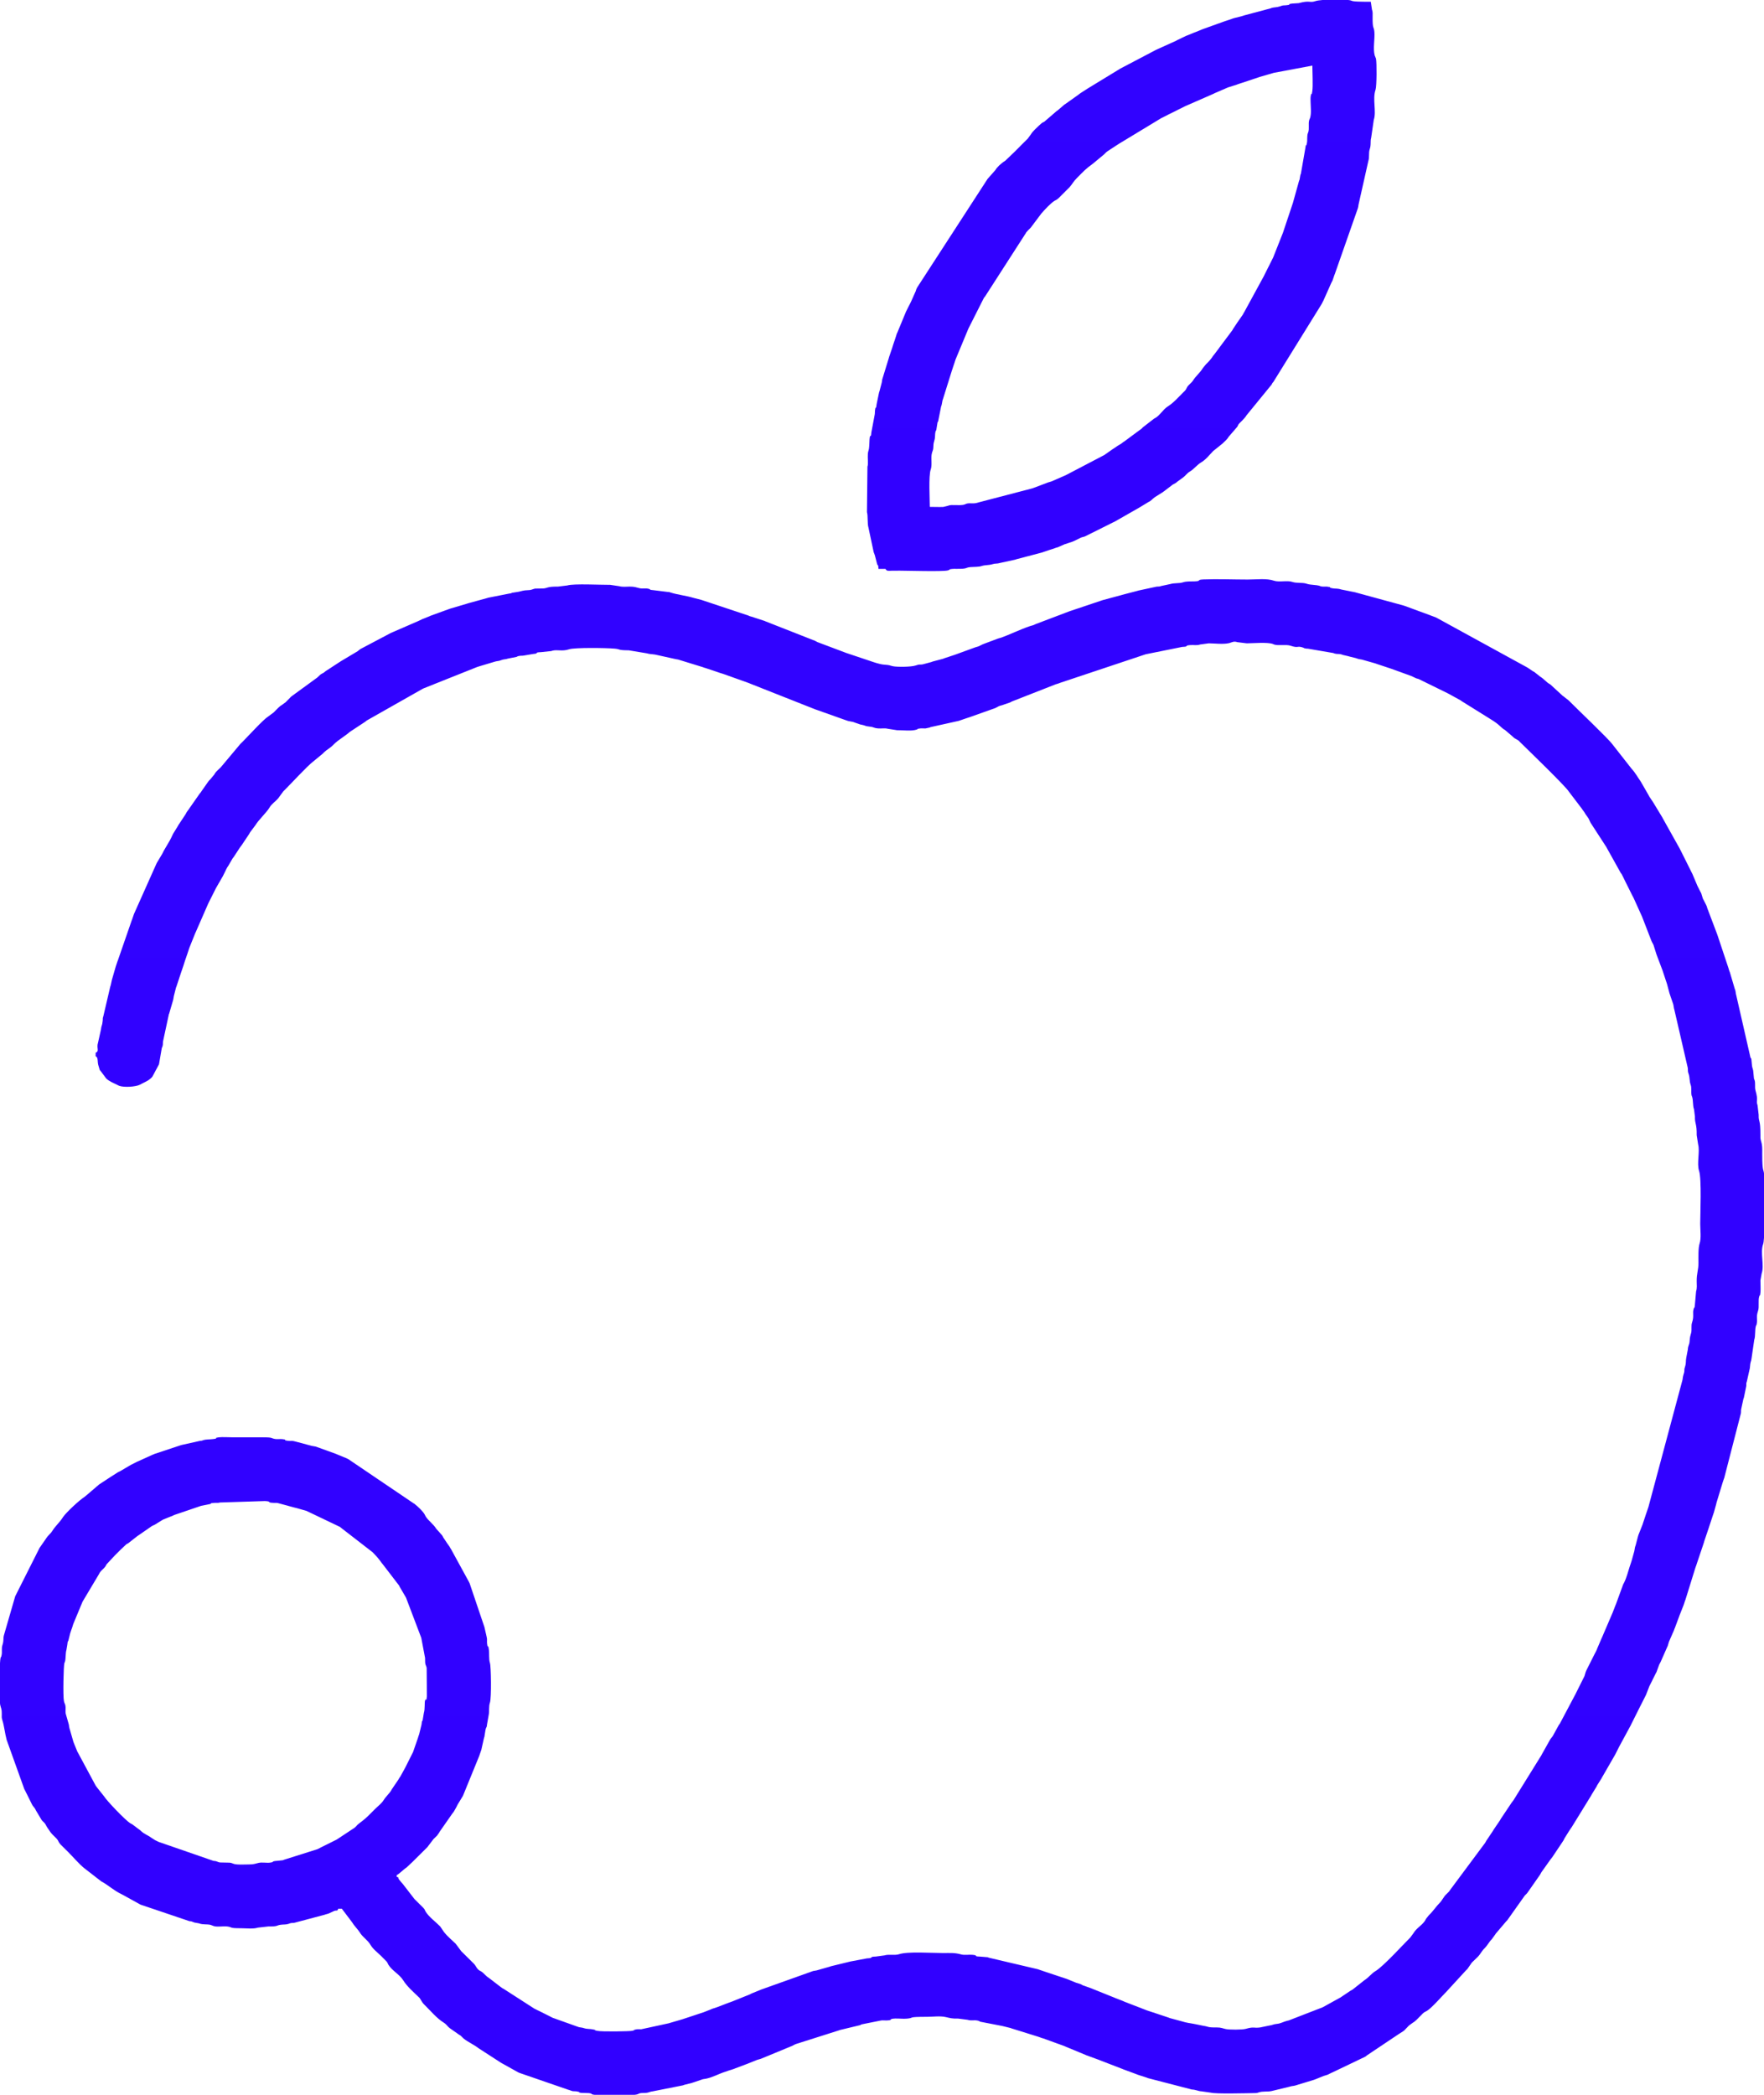 <svg width="32" height="38" viewBox="0 0 32 38" fill="none" xmlns="http://www.w3.org/2000/svg">
<path fill-rule="evenodd" clip-rule="evenodd" d="M7.711 30.847C7.699 30.881 7.711 31.003 7.69 31.067L7.667 31.205C7.657 31.238 7.656 31.192 7.647 31.282L7.603 31.462C7.601 31.465 7.595 31.482 7.594 31.486C7.589 31.502 7.585 31.514 7.579 31.534L7.492 31.785C7.49 31.79 7.483 31.802 7.481 31.806L7.368 32.031C7.364 32.04 7.358 32.051 7.352 32.063L7.261 32.229C7.249 32.245 7.249 32.243 7.241 32.257C7.228 32.277 7.234 32.27 7.223 32.288L7.106 32.46C7.104 32.463 7.102 32.467 7.101 32.471C7.06 32.54 7.003 32.584 6.961 32.652C6.919 32.719 6.86 32.759 6.803 32.816C6.764 32.855 6.734 32.885 6.699 32.92C6.576 33.043 6.519 33.066 6.482 33.105C6.451 33.137 6.465 33.129 6.434 33.154L6.115 33.365C6.114 33.367 6.085 33.381 6.083 33.382C6.08 33.383 6.076 33.385 6.073 33.387L5.815 33.515C5.812 33.517 5.808 33.519 5.805 33.521L5.773 33.537C5.77 33.539 5.766 33.541 5.762 33.543L5.164 33.732C5.16 33.733 5.156 33.735 5.152 33.736C5.147 33.737 5.135 33.744 5.13 33.745L4.983 33.76C4.891 33.779 5.012 33.771 4.899 33.788C4.84 33.796 4.751 33.779 4.694 33.792C4.637 33.804 4.607 33.822 4.514 33.821C4.452 33.82 4.363 33.826 4.305 33.821C4.195 33.812 4.232 33.787 4.129 33.788L3.987 33.785C3.935 33.774 3.937 33.759 3.872 33.756L2.881 33.413C2.878 33.412 2.873 33.41 2.87 33.408L2.827 33.387C2.824 33.385 2.819 33.383 2.816 33.382L2.747 33.338C2.687 33.292 2.618 33.271 2.562 33.218C2.554 33.209 2.541 33.198 2.537 33.195C2.534 33.193 2.53 33.191 2.527 33.189L2.398 33.092C2.395 33.09 2.391 33.089 2.388 33.087L2.367 33.076C2.276 33.023 1.933 32.661 1.89 32.588L1.755 32.418C1.745 32.402 1.749 32.409 1.735 32.39L1.409 31.784C1.407 31.781 1.405 31.777 1.403 31.774L1.338 31.614C1.336 31.61 1.335 31.606 1.333 31.602L1.265 31.366C1.263 31.362 1.262 31.358 1.261 31.354L1.255 31.327C1.252 31.31 1.253 31.304 1.249 31.285L1.192 31.085C1.185 31.049 1.191 31.011 1.19 30.975C1.188 30.91 1.171 30.911 1.16 30.86C1.14 30.767 1.153 30.211 1.168 30.167C1.169 30.163 1.176 30.148 1.178 30.145C1.195 30.093 1.187 29.983 1.205 29.93L1.221 29.835C1.23 29.749 1.231 29.791 1.241 29.758L1.273 29.629C1.276 29.62 1.28 29.609 1.285 29.593C1.29 29.577 1.293 29.568 1.297 29.557C1.298 29.552 1.304 29.537 1.306 29.533L1.314 29.509C1.318 29.494 1.32 29.487 1.325 29.472C1.326 29.468 1.328 29.464 1.329 29.46L1.494 29.063C1.496 29.059 1.498 29.055 1.499 29.052L1.793 28.559C1.804 28.54 1.797 28.548 1.81 28.527C1.816 28.519 1.827 28.504 1.831 28.5C1.844 28.484 1.87 28.464 1.888 28.444C1.896 28.436 1.908 28.422 1.91 28.418L1.922 28.398C1.924 28.395 1.926 28.391 1.928 28.387C1.929 28.384 1.931 28.38 1.933 28.377L2.08 28.219C2.12 28.179 2.149 28.15 2.185 28.114L2.292 28.013C2.313 28 2.305 28.007 2.324 27.996L2.495 27.862C2.498 27.86 2.502 27.858 2.505 27.856L2.752 27.685C2.756 27.683 2.769 27.677 2.773 27.674C2.777 27.673 2.781 27.671 2.784 27.669C2.797 27.663 2.793 27.666 2.806 27.659L2.945 27.573C2.948 27.571 2.952 27.569 2.956 27.567C2.959 27.566 2.963 27.564 2.966 27.562L3.138 27.493C3.143 27.491 3.155 27.484 3.16 27.482L3.639 27.319C3.643 27.318 3.647 27.316 3.651 27.315L3.812 27.283C3.846 27.272 3.793 27.269 3.888 27.262C3.931 27.259 3.949 27.267 3.993 27.255L4.804 27.229C4.942 27.235 4.824 27.257 4.964 27.262C5.004 27.264 5.014 27.258 5.053 27.269L5.345 27.348C5.37 27.355 5.353 27.351 5.383 27.357L5.558 27.407C5.562 27.408 5.566 27.41 5.569 27.412L6.167 27.698C6.168 27.699 6.185 27.713 6.194 27.72L6.755 28.154C6.909 28.309 6.898 28.327 6.947 28.38L7.24 28.762C7.24 28.762 7.25 28.784 7.25 28.784L7.363 28.977C7.364 28.98 7.367 28.984 7.368 28.988L7.642 29.71L7.711 30.075C7.709 30.221 7.725 30.188 7.74 30.255L7.744 30.768C7.735 30.895 7.731 30.788 7.711 30.847H7.711ZM32 21.287V22.453C31.996 22.508 31.991 22.549 31.984 22.569C31.927 22.728 32.01 22.947 31.957 23.104L31.935 23.227C31.935 23.289 31.941 23.378 31.936 23.437C31.928 23.53 31.926 23.478 31.915 23.512C31.888 23.59 31.918 23.702 31.892 23.779C31.852 23.899 31.887 23.923 31.868 24.012C31.858 24.061 31.861 24.032 31.855 24.047C31.831 24.117 31.848 24.235 31.823 24.305L31.774 24.641C31.764 24.72 31.754 24.678 31.743 24.819L31.69 25.055C31.675 25.101 31.68 25.086 31.679 25.14L31.635 25.354C31.633 25.359 31.627 25.372 31.626 25.377L31.589 25.549C31.579 25.589 31.586 25.599 31.581 25.637L31.278 26.813C31.276 26.817 31.274 26.821 31.273 26.824C31.268 26.84 31.254 26.88 31.249 26.896L31.144 27.241C31.136 27.267 31.14 27.25 31.134 27.28L31.089 27.443C31.087 27.447 31.086 27.451 31.084 27.455C31.083 27.459 31.081 27.463 31.08 27.467L31.044 27.575C31.039 27.59 31.037 27.597 31.032 27.612L31.008 27.684C31.003 27.699 31.001 27.706 30.996 27.721L30.919 27.949C30.911 27.974 30.906 27.998 30.896 28.023L30.783 28.359C30.778 28.374 30.776 28.381 30.771 28.396L30.758 28.431C30.757 28.435 30.755 28.439 30.754 28.443L30.575 29.019C30.57 29.032 30.571 29.029 30.566 29.042C30.562 29.054 30.56 29.062 30.554 29.079C30.549 29.096 30.547 29.103 30.542 29.115L30.474 29.287C30.472 29.291 30.47 29.295 30.469 29.299C30.468 29.303 30.466 29.307 30.465 29.311L30.382 29.534C30.369 29.563 30.38 29.533 30.369 29.568L30.276 29.781C30.265 29.811 30.265 29.825 30.254 29.855C30.252 29.86 30.246 29.873 30.244 29.878C30.243 29.881 30.241 29.885 30.239 29.888L30.126 30.145C30.119 30.158 30.122 30.153 30.115 30.166C30.111 30.174 30.105 30.184 30.098 30.198L30.051 30.328C30.05 30.331 30.048 30.335 30.046 30.338C30.04 30.352 30.033 30.363 30.029 30.37C30.005 30.417 30.043 30.344 30.019 30.391L29.981 30.466C29.98 30.47 29.977 30.474 29.976 30.477C29.974 30.48 29.972 30.485 29.971 30.488L29.928 30.573C29.926 30.577 29.924 30.581 29.922 30.584L29.868 30.723C29.866 30.728 29.861 30.741 29.859 30.746L29.762 30.938C29.76 30.941 29.758 30.945 29.756 30.949L29.59 31.281C29.588 31.285 29.582 31.298 29.58 31.302L29.371 31.688C29.364 31.701 29.359 31.711 29.355 31.72C29.353 31.724 29.346 31.738 29.344 31.742L29.306 31.817C29.305 31.82 29.303 31.824 29.301 31.827L29.06 32.245C29.059 32.249 29.057 32.253 29.055 32.256L28.974 32.384C28.972 32.387 28.971 32.392 28.969 32.395C28.967 32.398 28.965 32.403 28.964 32.406L28.872 32.556C28.871 32.559 28.869 32.563 28.867 32.567L28.512 33.144C28.51 33.146 28.507 33.15 28.505 33.153L28.454 33.23C28.452 33.233 28.45 33.237 28.448 33.24L28.38 33.349C28.379 33.353 28.377 33.357 28.375 33.36L28.364 33.382C28.363 33.385 28.36 33.389 28.358 33.392C28.356 33.394 28.354 33.398 28.352 33.401L28.159 33.69C28.158 33.691 28.131 33.725 28.13 33.726L27.963 33.961C27.962 33.964 27.959 33.968 27.957 33.971L27.94 34.002C27.938 34.005 27.936 34.009 27.934 34.012L27.709 34.334C27.691 34.359 27.68 34.363 27.662 34.383L27.349 34.825C27.33 34.85 27.339 34.837 27.326 34.85L27.134 35.076C27.132 35.078 27.129 35.083 27.128 35.086L27.061 35.179C27.008 35.23 26.985 35.289 26.932 35.34C26.879 35.391 26.856 35.449 26.804 35.501L26.722 35.58C26.699 35.603 26.717 35.583 26.698 35.604L26.619 35.718C26.619 35.719 26.602 35.734 26.594 35.742L26.241 36.127C26.16 36.208 25.976 36.421 25.884 36.478C25.881 36.48 25.877 36.482 25.874 36.483C25.871 36.485 25.866 36.487 25.863 36.489L25.832 36.506C25.813 36.52 25.798 36.537 25.783 36.553C25.62 36.72 25.689 36.643 25.566 36.738C25.542 36.757 25.554 36.749 25.541 36.762L25.494 36.811C25.492 36.813 25.472 36.834 25.471 36.835L25.403 36.88C25.4 36.882 25.396 36.884 25.393 36.886C25.39 36.888 25.386 36.89 25.383 36.892L24.796 37.285C24.787 37.292 24.77 37.307 24.769 37.307L24.172 37.593C24.168 37.595 24.164 37.596 24.16 37.598C24.157 37.599 24.153 37.601 24.149 37.603L24.085 37.635C24.055 37.647 24.042 37.646 24.011 37.658L23.863 37.718C23.859 37.72 23.855 37.721 23.851 37.722C23.847 37.724 23.843 37.725 23.839 37.727L23.494 37.832C23.461 37.841 23.447 37.838 23.413 37.847C23.409 37.848 23.405 37.85 23.401 37.851L23.065 37.932C22.986 37.949 22.91 37.93 22.832 37.957C22.793 37.97 22.798 37.968 22.748 37.969C22.607 37.971 22.053 37.986 21.966 37.961L21.798 37.937C21.733 37.934 21.69 37.905 21.622 37.904L20.831 37.699C20.827 37.697 20.823 37.696 20.819 37.695C20.815 37.693 20.811 37.692 20.808 37.69L20.638 37.635C20.634 37.633 20.63 37.632 20.627 37.63L20.381 37.539C20.377 37.537 20.373 37.535 20.37 37.534L19.952 37.373C19.948 37.371 19.944 37.37 19.941 37.368L19.706 37.282C19.702 37.28 19.698 37.278 19.695 37.277L19.331 37.126C19.328 37.125 19.324 37.122 19.32 37.121C19.317 37.119 19.313 37.117 19.309 37.116L18.932 36.979C18.917 36.974 18.91 36.972 18.895 36.968C18.891 36.966 18.887 36.965 18.883 36.964C18.879 36.962 18.875 36.961 18.871 36.959L18.848 36.951C18.844 36.95 18.84 36.948 18.836 36.947C18.832 36.945 18.828 36.944 18.824 36.943L18.346 36.794C18.342 36.792 18.338 36.791 18.334 36.789L18.193 36.754C18.189 36.753 18.185 36.752 18.18 36.751L17.803 36.678C17.708 36.659 17.826 36.673 17.732 36.653C17.666 36.639 17.621 36.661 17.553 36.639L17.382 36.617C17.262 36.619 17.242 36.608 17.153 36.589C17.05 36.566 16.924 36.585 16.819 36.585C16.436 36.585 16.601 36.605 16.45 36.618C16.387 36.624 16.305 36.614 16.24 36.616C16.1 36.622 16.221 36.646 16.081 36.651C16.052 36.651 16.013 36.647 15.985 36.651L15.65 36.718C15.555 36.737 15.673 36.723 15.579 36.742L15.241 36.823C15.237 36.824 15.233 36.826 15.229 36.827C15.226 36.828 15.222 36.83 15.218 36.831C15.214 36.833 15.21 36.834 15.206 36.835L14.522 37.052C14.518 37.053 14.514 37.054 14.51 37.056C14.506 37.057 14.502 37.059 14.498 37.06L14.437 37.079C14.432 37.081 14.419 37.087 14.415 37.089C14.411 37.09 14.407 37.093 14.404 37.094C14.396 37.098 14.373 37.111 14.373 37.111L13.804 37.346C13.773 37.357 13.761 37.357 13.73 37.368L13.546 37.442C13.543 37.443 13.538 37.444 13.534 37.446L13.325 37.525C13.321 37.527 13.317 37.528 13.313 37.53C13.309 37.531 13.305 37.532 13.301 37.534L13.265 37.546C13.25 37.551 13.243 37.553 13.228 37.557L13.156 37.582C13.037 37.619 12.926 37.685 12.801 37.709C12.775 37.714 12.774 37.711 12.746 37.718L12.615 37.763C12.611 37.764 12.607 37.766 12.603 37.767L12.554 37.783C12.55 37.784 12.546 37.786 12.542 37.787L12.413 37.819C12.413 37.819 12.39 37.828 12.39 37.828L11.84 37.937C11.757 37.948 11.78 37.967 11.662 37.967C11.567 37.968 11.61 37.99 11.509 38H10.788C10.779 37.999 10.772 37.998 10.766 37.997C10.683 37.979 10.779 37.982 10.682 37.969L10.541 37.965C10.447 37.945 10.565 37.959 10.47 37.94C10.437 37.933 10.415 37.938 10.381 37.932L10.322 37.911C10.317 37.91 10.313 37.909 10.309 37.908L9.425 37.603C9.42 37.601 9.407 37.595 9.402 37.593L9.113 37.432C9.11 37.431 9.106 37.429 9.102 37.427L8.683 37.156C8.601 37.091 8.491 37.044 8.41 36.979L8.361 36.931C8.338 36.912 8.357 36.927 8.332 36.912L8.162 36.793C8.123 36.766 8.102 36.726 8.063 36.699C8.06 36.697 8.056 36.695 8.053 36.693C7.919 36.609 7.816 36.481 7.702 36.369C7.685 36.352 7.67 36.337 7.658 36.317L7.615 36.247C7.596 36.226 7.614 36.246 7.591 36.223C7.492 36.126 7.387 36.038 7.314 35.922C7.247 35.814 7.115 35.751 7.047 35.642C7.034 35.621 7.041 35.629 7.031 35.61C7.016 35.586 7.03 35.604 7.012 35.581L6.916 35.484C6.85 35.418 6.767 35.359 6.72 35.278C6.672 35.196 6.593 35.15 6.539 35.073C6.537 35.07 6.535 35.066 6.533 35.063C6.49 34.994 6.43 34.942 6.388 34.871L6.201 34.624H6.137C6.115 34.677 6.12 34.645 6.064 34.664L5.965 34.71C5.961 34.711 5.957 34.712 5.953 34.714C5.933 34.721 5.923 34.722 5.903 34.728C5.899 34.73 5.895 34.731 5.891 34.733L5.333 34.881C5.297 34.885 5.298 34.879 5.26 34.889L5.237 34.898C5.185 34.915 5.145 34.908 5.093 34.915C5.008 34.926 5.053 34.948 4.867 34.946L4.68 34.967C4.596 34.995 4.463 34.978 4.369 34.978C4.154 34.979 4.222 34.96 4.128 34.947C4.047 34.935 3.956 34.961 3.878 34.939C3.874 34.938 3.87 34.936 3.867 34.935L3.82 34.917C3.747 34.901 3.688 34.916 3.619 34.893C3.615 34.892 3.611 34.89 3.607 34.889L3.539 34.877C3.534 34.876 3.53 34.875 3.526 34.874C3.522 34.873 3.518 34.871 3.514 34.87C3.509 34.868 3.496 34.862 3.491 34.861C3.452 34.849 3.487 34.855 3.437 34.85L2.549 34.55C2.545 34.548 2.541 34.546 2.538 34.544L2.238 34.378C2.226 34.371 2.208 34.362 2.196 34.356C2.075 34.298 1.978 34.21 1.863 34.142C1.86 34.14 1.856 34.139 1.853 34.137C1.85 34.135 1.845 34.133 1.842 34.131C1.84 34.129 1.835 34.127 1.833 34.125L1.534 33.893C1.434 33.815 1.33 33.688 1.237 33.596L1.108 33.468C1.095 33.455 1.083 33.442 1.071 33.424C1.056 33.4 1.064 33.406 1.049 33.382C1.031 33.353 1.013 33.339 0.988 33.314C0.912 33.241 0.917 33.237 0.853 33.144L0.83 33.103C0.828 33.1 0.826 33.095 0.824 33.092C0.822 33.089 0.82 33.085 0.818 33.083C0.797 33.053 0.778 33.045 0.756 33.016L0.654 32.845C0.652 32.842 0.65 32.837 0.648 32.834C0.647 32.831 0.645 32.827 0.643 32.823L0.631 32.803C0.627 32.796 0.615 32.783 0.603 32.767C0.587 32.746 0.592 32.754 0.578 32.728L0.493 32.556C0.487 32.544 0.477 32.526 0.471 32.513C0.469 32.509 0.463 32.496 0.461 32.492L0.444 32.46C0.443 32.456 0.441 32.452 0.439 32.449L0.121 31.562C0.09 31.45 0.075 31.302 0.043 31.205C0.028 31.159 0.031 31.144 0.032 31.088C0.034 31.002 0.018 30.992 0.003 30.924C0.002 30.919 0.001 30.91 0 30.898V30.17C0.003 30.12 0.007 30.084 0.011 30.07C0.026 30.026 0.013 30.1 0.029 30.024C0.042 29.961 0.024 29.903 0.043 29.845C0.074 29.752 0.053 29.732 0.071 29.664L0.273 28.966C0.274 28.962 0.276 28.958 0.277 28.954L0.718 28.078C0.72 28.075 0.723 28.071 0.725 28.068L0.824 27.926C0.882 27.834 0.908 27.836 0.953 27.765C1.006 27.68 1.082 27.616 1.136 27.531C1.137 27.528 1.14 27.523 1.142 27.521C1.205 27.43 1.443 27.21 1.531 27.155C1.532 27.154 1.566 27.127 1.567 27.126L1.783 26.941C1.786 26.937 1.797 26.929 1.801 26.926L2.024 26.78C2.027 26.778 2.031 26.776 2.034 26.774L2.142 26.705C2.142 26.705 2.164 26.695 2.164 26.695C2.168 26.692 2.181 26.686 2.185 26.684L2.377 26.571C2.381 26.569 2.385 26.567 2.388 26.566L2.463 26.528C2.468 26.526 2.48 26.52 2.485 26.517L2.772 26.387C2.776 26.386 2.78 26.384 2.784 26.383C2.789 26.381 2.802 26.375 2.806 26.373L3.277 26.217C3.281 26.216 3.285 26.214 3.289 26.213L3.63 26.137C3.681 26.131 3.644 26.139 3.683 26.126C3.744 26.106 3.798 26.114 3.871 26.104C3.988 26.088 3.851 26.091 3.969 26.073C4.026 26.065 4.159 26.073 4.225 26.073C4.402 26.073 4.578 26.073 4.755 26.073C4.97 26.072 4.905 26.091 4.997 26.104C5.035 26.109 5.086 26.101 5.124 26.106C5.242 26.122 5.103 26.12 5.222 26.136C5.282 26.144 5.294 26.129 5.354 26.148L5.659 26.229C5.688 26.236 5.697 26.233 5.728 26.241L6.093 26.373C6.098 26.375 6.111 26.381 6.116 26.383L6.298 26.458C6.301 26.46 6.305 26.462 6.308 26.464C6.311 26.465 6.315 26.467 6.319 26.469L7.507 27.273C7.559 27.306 7.481 27.251 7.526 27.286C7.58 27.328 7.661 27.404 7.7 27.466L7.722 27.508C7.772 27.589 7.856 27.639 7.915 27.733L8.021 27.852C8.036 27.875 8.029 27.87 8.044 27.894L8.102 27.98C8.104 27.983 8.106 27.987 8.108 27.99L8.155 28.056C8.157 28.06 8.164 28.072 8.166 28.076C8.168 28.079 8.17 28.084 8.172 28.087C8.174 28.089 8.177 28.093 8.179 28.096L8.503 28.688C8.508 28.697 8.513 28.707 8.519 28.72L8.783 29.501C8.784 29.505 8.786 29.509 8.787 29.512L8.829 29.696C8.841 29.744 8.83 29.771 8.836 29.817C8.852 29.935 8.85 29.797 8.867 29.915C8.88 30.004 8.864 30.093 8.888 30.167C8.908 30.226 8.917 30.799 8.888 30.884C8.862 30.961 8.881 31.038 8.864 31.117L8.835 31.281C8.83 31.352 8.82 31.315 8.807 31.381L8.787 31.506C8.786 31.51 8.784 31.514 8.783 31.518C8.782 31.522 8.78 31.526 8.779 31.53L8.732 31.74C8.73 31.744 8.729 31.748 8.728 31.752L8.695 31.848C8.694 31.852 8.688 31.867 8.686 31.871L8.402 32.567C8.4 32.57 8.398 32.575 8.397 32.578L8.3 32.738C8.294 32.75 8.284 32.77 8.279 32.781L8.232 32.864C8.22 32.88 8.21 32.891 8.204 32.9L7.973 33.231C7.972 33.234 7.97 33.239 7.968 33.242L7.928 33.299C7.927 33.301 7.902 33.324 7.896 33.33C7.879 33.347 7.88 33.345 7.863 33.362L7.752 33.508C7.658 33.6 7.575 33.683 7.486 33.772L7.378 33.874C7.317 33.913 7.235 34 7.197 34.014V34.046C7.271 34.075 7.196 34.035 7.241 34.098L7.285 34.15C7.294 34.159 7.305 34.171 7.308 34.176L7.518 34.448C7.521 34.451 7.531 34.46 7.534 34.464L7.679 34.608C7.71 34.644 7.689 34.617 7.711 34.657L7.722 34.678C7.783 34.775 7.903 34.862 7.985 34.945L8.056 35.05C8.115 35.125 8.199 35.193 8.266 35.259L8.369 35.397C8.369 35.397 8.386 35.412 8.393 35.42L8.595 35.62C8.64 35.666 8.646 35.716 8.706 35.75L8.728 35.761C8.781 35.794 8.812 35.846 8.867 35.878L9.104 36.06C9.124 36.073 9.116 36.066 9.135 36.077L9.692 36.436C9.696 36.438 9.709 36.444 9.713 36.446C9.717 36.448 9.721 36.45 9.724 36.452C9.737 36.458 9.747 36.463 9.756 36.468C9.76 36.469 9.774 36.476 9.778 36.478L9.96 36.569C9.963 36.571 9.967 36.573 9.971 36.575C9.98 36.579 9.99 36.585 10.003 36.591C10.006 36.592 10.01 36.594 10.013 36.596C10.017 36.598 10.021 36.6 10.024 36.602L10.497 36.771C10.502 36.772 10.506 36.773 10.51 36.774C10.552 36.783 10.55 36.777 10.591 36.79C10.652 36.81 10.698 36.801 10.76 36.814C10.854 36.833 10.736 36.819 10.831 36.839C10.915 36.858 11.423 36.849 11.467 36.839C11.56 36.819 11.443 36.834 11.537 36.814C11.568 36.807 11.6 36.811 11.631 36.811L12.133 36.702C12.137 36.701 12.141 36.699 12.145 36.698L12.381 36.629C12.385 36.628 12.389 36.627 12.393 36.625C12.397 36.624 12.401 36.623 12.405 36.621L12.755 36.505C12.759 36.504 12.763 36.502 12.767 36.501L12.894 36.451C12.897 36.45 12.901 36.447 12.904 36.446C12.908 36.444 12.912 36.442 12.915 36.441L13 36.413C13.004 36.412 13.008 36.41 13.012 36.409L13.233 36.324C13.237 36.323 13.241 36.322 13.245 36.321C13.249 36.319 13.253 36.318 13.257 36.316C13.261 36.315 13.265 36.313 13.269 36.312L13.601 36.179C13.602 36.178 13.625 36.166 13.633 36.162L13.793 36.097C13.797 36.096 13.801 36.093 13.804 36.092L14.751 35.754C14.78 35.747 14.79 35.75 14.82 35.742C14.824 35.741 14.828 35.74 14.832 35.738L15.057 35.674C15.061 35.672 15.064 35.67 15.068 35.669L15.417 35.584C15.422 35.583 15.426 35.582 15.43 35.581L15.727 35.525C15.868 35.519 15.748 35.496 15.887 35.492L16.043 35.471C16.12 35.446 16.232 35.475 16.31 35.449C16.466 35.397 16.902 35.428 17.108 35.428C17.234 35.428 17.319 35.42 17.436 35.453C17.494 35.47 17.578 35.454 17.639 35.46C17.766 35.471 17.639 35.489 17.782 35.493L17.916 35.504C17.956 35.517 17.899 35.5 17.939 35.513L18.824 35.721C18.828 35.722 18.832 35.724 18.836 35.725L18.968 35.77C18.971 35.771 18.976 35.773 18.98 35.774C18.983 35.775 18.988 35.777 18.992 35.778L19.341 35.894C19.345 35.896 19.349 35.897 19.353 35.898C19.357 35.9 19.361 35.901 19.365 35.903L19.525 35.968C19.529 35.969 19.533 35.97 19.538 35.971L19.61 35.995C19.61 35.996 19.633 36.009 19.641 36.013L19.771 36.059C19.775 36.06 19.779 36.062 19.783 36.063L20.23 36.243C20.233 36.245 20.237 36.247 20.241 36.248L20.38 36.302C20.383 36.303 20.387 36.306 20.39 36.307C20.394 36.309 20.398 36.311 20.401 36.312L20.807 36.469C20.811 36.47 20.815 36.472 20.819 36.473L20.855 36.485C20.856 36.486 20.879 36.492 20.88 36.493C20.884 36.494 20.888 36.495 20.892 36.497L21.193 36.597C21.197 36.599 21.212 36.604 21.216 36.606C21.22 36.607 21.224 36.609 21.228 36.61L21.418 36.661C21.552 36.702 21.566 36.694 21.683 36.718L21.83 36.748C21.933 36.763 21.897 36.78 22.073 36.778C22.151 36.777 22.186 36.797 22.236 36.807C22.301 36.821 22.534 36.821 22.596 36.804C22.758 36.758 22.736 36.795 22.859 36.778L23.018 36.745C23.105 36.732 23.082 36.722 23.164 36.713C23.229 36.707 23.265 36.682 23.336 36.661L23.362 36.654C23.366 36.653 23.37 36.653 23.375 36.652L23.989 36.414C23.992 36.412 23.997 36.41 24 36.409L24.3 36.243C24.303 36.241 24.308 36.239 24.311 36.238L24.494 36.115C24.497 36.113 24.501 36.111 24.504 36.109C24.522 36.098 24.514 36.105 24.535 36.092L24.75 35.922C24.831 35.87 24.881 35.797 24.953 35.755C25.089 35.676 25.47 35.258 25.583 35.147L25.644 35.064C25.695 34.977 25.789 34.93 25.846 34.848L25.858 34.828C25.86 34.825 25.862 34.82 25.863 34.817C25.865 34.814 25.867 34.81 25.869 34.807L25.919 34.744C26.014 34.651 26.037 34.598 26.137 34.496L26.196 34.41C26.229 34.358 26.276 34.336 26.308 34.281L26.945 33.424C26.947 33.421 26.948 33.416 26.95 33.413C26.952 33.41 26.954 33.406 26.956 33.403C26.958 33.4 26.96 33.395 26.962 33.392L27.084 33.21C27.086 33.207 27.088 33.202 27.09 33.199C27.092 33.196 27.094 33.192 27.096 33.189L27.213 33.017C27.215 33.014 27.217 33.01 27.218 33.007C27.22 33.004 27.223 32.999 27.224 32.996L27.417 32.707C27.426 32.693 27.449 32.666 27.458 32.652L27.963 31.838C27.964 31.835 27.966 31.831 27.968 31.827L28.124 31.549C28.131 31.538 28.158 31.506 28.166 31.495L28.28 31.288C28.297 31.266 28.287 31.282 28.3 31.26L28.584 30.724C28.585 30.72 28.587 30.716 28.589 30.713L28.739 30.413C28.741 30.41 28.742 30.405 28.744 30.402C28.755 30.372 28.755 30.358 28.766 30.328C28.768 30.323 28.774 30.31 28.776 30.305C28.777 30.302 28.779 30.298 28.781 30.294L28.937 29.984C28.939 29.981 28.941 29.977 28.943 29.974L28.964 29.931C28.966 29.927 28.967 29.923 28.969 29.919C28.97 29.916 28.971 29.911 28.973 29.907L29.055 29.716C29.056 29.713 29.059 29.709 29.06 29.706L29.248 29.267C29.25 29.263 29.252 29.259 29.253 29.256L29.307 29.116C29.308 29.113 29.311 29.109 29.312 29.106L29.441 28.752C29.442 28.749 29.444 28.744 29.445 28.741L29.462 28.709C29.507 28.621 29.531 28.518 29.562 28.423L29.574 28.387C29.576 28.384 29.577 28.38 29.578 28.376L29.594 28.327C29.595 28.323 29.597 28.319 29.598 28.315L29.647 28.139C29.655 28.108 29.652 28.1 29.659 28.07L29.666 28.046C29.667 28.041 29.669 28.038 29.671 28.034L29.711 27.881C29.716 27.865 29.717 27.859 29.722 27.844L29.795 27.66C29.796 27.656 29.798 27.652 29.799 27.648L29.855 27.479C29.856 27.475 29.858 27.471 29.859 27.467L29.9 27.347C29.901 27.343 29.903 27.339 29.904 27.335L30.522 25.028C30.529 24.95 30.55 24.913 30.554 24.883C30.559 24.83 30.55 24.848 30.566 24.798C30.592 24.715 30.576 24.699 30.59 24.629L30.618 24.481C30.621 24.404 30.648 24.398 30.651 24.321C30.654 24.246 30.669 24.222 30.68 24.173C30.692 24.115 30.676 24.047 30.694 23.994C30.738 23.861 30.696 23.825 30.726 23.737C30.737 23.703 30.739 23.756 30.747 23.662L30.768 23.425C30.787 23.37 30.78 23.304 30.779 23.244C30.777 23.097 30.812 23.039 30.811 22.906C30.811 22.804 30.805 22.637 30.832 22.557C30.864 22.462 30.843 22.309 30.843 22.199C30.843 22.023 30.871 21.383 30.822 21.239C30.778 21.107 30.84 20.886 30.805 20.759L30.779 20.592C30.782 20.372 30.744 20.396 30.747 20.254L30.731 20.125C30.703 20.048 30.72 19.967 30.694 19.889C30.688 19.871 30.69 19.899 30.683 19.851C30.676 19.796 30.688 19.735 30.672 19.686C30.64 19.593 30.661 19.569 30.63 19.471C30.628 19.467 30.627 19.463 30.625 19.459C30.615 19.419 30.622 19.409 30.617 19.371L30.373 18.313C30.372 18.309 30.37 18.305 30.369 18.301C30.361 18.27 30.364 18.262 30.357 18.233C30.356 18.228 30.355 18.224 30.354 18.22C30.353 18.215 30.351 18.212 30.35 18.207L30.309 18.088C30.303 18.07 30.291 18.033 30.285 18.016L30.241 17.851C30.239 17.847 30.238 17.843 30.237 17.839L30.157 17.597C30.155 17.592 30.15 17.579 30.148 17.574L30.051 17.317C30.05 17.313 30.048 17.309 30.047 17.305L29.997 17.146C29.995 17.142 29.989 17.129 29.987 17.124C29.987 17.123 29.974 17.101 29.97 17.093L29.959 17.071C29.958 17.068 29.956 17.064 29.955 17.06L29.789 16.631C29.787 16.628 29.785 16.624 29.784 16.62L29.634 16.288C29.632 16.285 29.63 16.281 29.628 16.277L29.612 16.246C29.61 16.242 29.608 16.238 29.606 16.235L29.505 16.032C29.503 16.028 29.501 16.024 29.499 16.021L29.441 15.902C29.439 15.899 29.437 15.895 29.436 15.892C29.424 15.87 29.43 15.879 29.419 15.861C29.358 15.768 29.468 15.926 29.405 15.842L29.152 15.388C29.149 15.384 29.143 15.371 29.141 15.367L28.856 14.928C28.855 14.925 28.852 14.921 28.851 14.918C28.848 14.913 28.843 14.9 28.84 14.896L28.82 14.852C28.818 14.849 28.816 14.845 28.814 14.842L28.761 14.767C28.75 14.749 28.756 14.756 28.743 14.736L28.702 14.68C28.7 14.677 28.698 14.673 28.696 14.67L28.46 14.36C28.406 14.267 27.721 13.606 27.567 13.454C27.554 13.441 27.566 13.449 27.542 13.43L27.481 13.395C27.465 13.385 27.448 13.37 27.437 13.358L27.299 13.24C27.296 13.238 27.291 13.236 27.288 13.234C27.285 13.232 27.281 13.23 27.278 13.228C27.213 13.183 27.205 13.147 27.042 13.047L26.527 12.726C26.504 12.712 26.521 12.723 26.499 12.706L26.292 12.592C26.292 12.592 26.27 12.581 26.27 12.581C26.267 12.579 26.263 12.577 26.26 12.575L25.732 12.316C25.714 12.311 25.712 12.312 25.694 12.306L25.595 12.26C25.591 12.258 25.587 12.257 25.583 12.256L25.241 12.132C25.237 12.131 25.233 12.129 25.229 12.128L25.012 12.056C24.995 12.05 24.988 12.048 24.976 12.044C24.971 12.043 24.956 12.037 24.952 12.035L24.727 11.971C24.689 11.959 24.686 11.964 24.647 11.955L24.61 11.943C24.607 11.942 24.603 11.94 24.599 11.939L24.47 11.907C24.466 11.905 24.462 11.904 24.458 11.903L24.354 11.879C24.343 11.875 24.362 11.876 24.317 11.867C24.295 11.862 24.294 11.865 24.273 11.863C24.253 11.861 24.251 11.864 24.229 11.859C24.181 11.85 24.206 11.851 24.193 11.847L23.726 11.767C23.708 11.767 23.7 11.767 23.682 11.763C23.631 11.753 23.663 11.756 23.647 11.75C23.521 11.706 23.564 11.765 23.41 11.713C23.329 11.686 23.19 11.718 23.111 11.691C23.107 11.689 23.094 11.683 23.089 11.681C22.985 11.646 22.735 11.669 22.618 11.67L22.446 11.649C22.379 11.625 22.339 11.657 22.294 11.667C22.185 11.691 22.038 11.671 21.927 11.67L21.772 11.691C21.706 11.713 21.661 11.696 21.59 11.702C21.464 11.712 21.591 11.729 21.446 11.735L20.791 11.867C20.787 11.868 20.783 11.869 20.779 11.87C20.774 11.872 20.771 11.873 20.767 11.874L19.224 12.389C19.221 12.39 19.216 12.392 19.213 12.394L19.177 12.406C19.177 12.406 19.153 12.413 19.152 12.413L18.356 12.725C18.348 12.729 18.325 12.742 18.324 12.742L18.241 12.771C18.237 12.772 18.233 12.774 18.229 12.775L18.205 12.783C18.201 12.785 18.197 12.786 18.193 12.788L18.143 12.802C18.109 12.814 18.138 12.803 18.109 12.816L18.056 12.844C18.053 12.845 18.049 12.847 18.045 12.848L17.595 13.008C17.577 13.015 17.556 13.021 17.534 13.028C17.53 13.029 17.526 13.031 17.522 13.032C17.518 13.033 17.514 13.035 17.51 13.036L17.426 13.065C17.421 13.066 17.407 13.072 17.402 13.073C17.398 13.075 17.394 13.076 17.39 13.077L16.903 13.185C16.853 13.195 16.883 13.192 16.867 13.197L16.788 13.214C16.759 13.215 16.72 13.21 16.692 13.214C16.599 13.227 16.677 13.219 16.631 13.234C16.535 13.267 16.384 13.244 16.273 13.246L16.106 13.22C16.052 13.205 15.991 13.218 15.935 13.214C15.832 13.205 15.867 13.19 15.776 13.181C15.68 13.171 15.706 13.161 15.632 13.147C15.602 13.141 15.619 13.146 15.594 13.138L15.558 13.125C15.543 13.119 15.537 13.118 15.522 13.113L15.486 13.1C15.483 13.099 15.479 13.097 15.475 13.096L15.408 13.083C15.377 13.077 15.394 13.081 15.369 13.073C15.364 13.072 15.35 13.066 15.345 13.065L14.799 12.871C14.796 12.87 14.791 12.868 14.787 12.867L13.601 12.398C13.598 12.397 13.594 12.395 13.591 12.393L13.129 12.228C13.125 12.227 13.121 12.226 13.117 12.224C13.113 12.223 13.109 12.222 13.105 12.22C13.09 12.215 13.083 12.214 13.068 12.209C13.064 12.208 13.06 12.206 13.056 12.205L12.936 12.164C12.932 12.163 12.928 12.161 12.924 12.16C12.92 12.159 12.916 12.157 12.912 12.156L12.828 12.128C12.813 12.123 12.806 12.121 12.791 12.116C12.787 12.115 12.783 12.114 12.779 12.113L12.755 12.104C12.751 12.103 12.747 12.101 12.743 12.1L12.301 11.964C12.282 11.96 12.276 11.961 12.259 11.957L11.943 11.887C11.857 11.863 11.802 11.87 11.75 11.856C11.746 11.855 11.742 11.853 11.738 11.852L11.407 11.797C11.19 11.795 11.271 11.777 11.149 11.766C10.989 11.752 10.421 11.745 10.324 11.778C10.195 11.821 10.11 11.778 10.015 11.805C10.011 11.806 10.007 11.809 10.003 11.81L9.814 11.83C9.671 11.835 9.798 11.853 9.671 11.863L9.506 11.891C9.473 11.898 9.451 11.892 9.417 11.899C9.37 11.908 9.394 11.907 9.382 11.911C9.378 11.912 9.374 11.915 9.37 11.916L9.209 11.948C9.205 11.949 9.201 11.951 9.197 11.952C9.164 11.961 9.15 11.958 9.116 11.967C9.112 11.968 9.108 11.97 9.104 11.971L9.056 11.987C9.017 11.996 9.014 11.991 8.975 12.003L8.691 12.088C8.675 12.093 8.666 12.096 8.654 12.1L7.689 12.485C7.685 12.487 7.672 12.493 7.668 12.495C7.665 12.497 7.661 12.499 7.657 12.501L6.653 13.07C6.651 13.071 6.634 13.085 6.626 13.092L6.345 13.277C6.259 13.354 6.129 13.426 6.056 13.502C5.984 13.577 5.933 13.594 5.879 13.646C5.878 13.647 5.863 13.664 5.855 13.671L5.679 13.816C5.562 13.907 5.29 14.206 5.165 14.33C5.154 14.34 5.146 14.348 5.14 14.354L5.045 14.484C4.995 14.542 4.928 14.582 4.889 14.649C4.838 14.737 4.69 14.873 4.632 14.971L4.536 15.099C4.525 15.117 4.531 15.11 4.519 15.13L4.39 15.323C4.381 15.337 4.358 15.365 4.349 15.379L4.241 15.544C4.226 15.564 4.231 15.555 4.22 15.571L4.137 15.713C4.121 15.736 4.131 15.719 4.118 15.742C4.116 15.744 4.102 15.773 4.101 15.774C4.099 15.778 4.093 15.791 4.091 15.796L4.054 15.871C4.052 15.876 4.046 15.888 4.043 15.893L3.914 16.117C3.913 16.121 3.911 16.125 3.909 16.128L3.78 16.385C3.779 16.389 3.777 16.393 3.775 16.396L3.545 16.922C3.544 16.925 3.541 16.929 3.54 16.932L3.434 17.196C3.433 17.2 3.431 17.204 3.43 17.208L3.398 17.305C3.397 17.308 3.395 17.313 3.394 17.317L3.353 17.436C3.346 17.456 3.336 17.49 3.33 17.509L3.293 17.618C3.292 17.621 3.29 17.625 3.289 17.629L3.201 17.895C3.199 17.9 3.193 17.913 3.192 17.918L3.153 18.072C3.144 18.111 3.149 18.114 3.137 18.153L3.068 18.389C3.067 18.393 3.065 18.396 3.063 18.4L2.958 18.889C2.952 18.927 2.959 18.937 2.949 18.977L2.94 19C2.938 19.004 2.936 19.007 2.935 19.011L2.888 19.285C2.875 19.344 2.887 19.297 2.876 19.322L2.764 19.531C2.714 19.589 2.671 19.609 2.602 19.643L2.539 19.676C2.462 19.716 2.251 19.729 2.163 19.697C2.158 19.696 2.145 19.689 2.141 19.687C2.137 19.686 2.133 19.683 2.13 19.681C2.065 19.648 1.983 19.618 1.927 19.564L1.831 19.435C1.793 19.384 1.823 19.445 1.798 19.371C1.794 19.358 1.79 19.344 1.787 19.334C1.761 19.259 1.788 19.182 1.735 19.161V19.096C1.809 19.067 1.746 19.014 1.778 18.915L1.831 18.678C1.84 18.592 1.852 18.621 1.863 18.517C1.868 18.465 1.859 18.482 1.875 18.433L2 17.898C2.001 17.894 2.002 17.89 2.004 17.886C2.005 17.883 2.007 17.879 2.008 17.875L2.031 17.77C2.033 17.765 2.034 17.761 2.035 17.757L2.1 17.532C2.101 17.528 2.103 17.524 2.104 17.52L2.132 17.436C2.134 17.433 2.135 17.428 2.137 17.425L2.389 16.697C2.39 16.693 2.392 16.689 2.394 16.686L2.431 16.578C2.432 16.574 2.434 16.57 2.436 16.567L2.838 15.667C2.84 15.664 2.842 15.66 2.843 15.656L2.945 15.485C2.949 15.477 2.956 15.464 2.961 15.453C2.963 15.45 2.965 15.445 2.967 15.442C2.968 15.439 2.97 15.435 2.972 15.431L3.067 15.269C3.069 15.266 3.071 15.262 3.073 15.259L3.095 15.218C3.097 15.214 3.099 15.21 3.101 15.207L3.137 15.131C3.139 15.128 3.141 15.123 3.143 15.12L3.229 14.981C3.231 14.978 3.232 14.974 3.234 14.97L3.362 14.777C3.375 14.757 3.368 14.764 3.379 14.746C3.381 14.743 3.383 14.739 3.385 14.736C3.387 14.733 3.39 14.729 3.391 14.726L3.432 14.67C3.434 14.667 3.436 14.663 3.438 14.66L3.61 14.414C3.612 14.411 3.614 14.408 3.616 14.405L3.645 14.369C3.647 14.366 3.649 14.362 3.651 14.359L3.77 14.189C3.783 14.168 3.797 14.154 3.815 14.137L3.888 14.049C3.889 14.046 3.891 14.041 3.893 14.039C3.927 13.98 3.983 13.949 4.024 13.896L4.361 13.494C4.383 13.473 4.388 13.468 4.41 13.446C4.504 13.352 4.773 13.055 4.863 12.999L4.964 12.924C5.123 12.761 5.053 12.838 5.181 12.739L5.261 12.658C5.283 12.635 5.263 12.653 5.285 12.634C5.289 12.63 5.304 12.619 5.312 12.614L5.74 12.302C5.763 12.287 5.77 12.276 5.791 12.257C5.8 12.248 5.812 12.237 5.817 12.234C5.819 12.232 5.824 12.23 5.826 12.228L5.878 12.199C5.878 12.198 5.896 12.183 5.904 12.177L5.923 12.164C5.926 12.162 5.93 12.16 5.933 12.158L6.147 12.018C6.15 12.016 6.154 12.014 6.157 12.012C6.16 12.01 6.164 12.008 6.167 12.006C6.17 12.004 6.173 12.001 6.176 11.999L6.488 11.813C6.489 11.813 6.506 11.798 6.515 11.791C6.537 11.774 6.52 11.785 6.543 11.771L7.079 11.488C7.082 11.486 7.086 11.484 7.09 11.482L7.583 11.268C7.586 11.267 7.59 11.265 7.594 11.263L7.67 11.227C7.674 11.226 7.678 11.225 7.682 11.223L7.796 11.177C7.799 11.175 7.803 11.173 7.807 11.171L8.149 11.047C8.154 11.046 8.167 11.04 8.172 11.039L8.483 10.947C8.486 10.946 8.49 10.944 8.494 10.943L8.847 10.846C8.851 10.845 8.855 10.843 8.859 10.842L9.235 10.768C9.305 10.758 9.268 10.759 9.285 10.754L9.41 10.734C9.461 10.724 9.496 10.707 9.575 10.706C9.64 10.706 9.655 10.688 9.706 10.677L9.848 10.675C9.939 10.671 9.914 10.639 10.121 10.641L10.292 10.62C10.401 10.584 10.915 10.611 11.069 10.609L11.236 10.634C11.291 10.65 11.363 10.642 11.422 10.641C11.515 10.64 11.545 10.658 11.602 10.67C11.667 10.684 11.712 10.662 11.78 10.685C11.815 10.696 11.76 10.698 11.855 10.706L12.113 10.738C12.162 10.741 12.13 10.738 12.166 10.749C12.301 10.791 12.445 10.804 12.583 10.846L12.723 10.882C12.727 10.883 12.731 10.885 12.735 10.886L13.579 11.167C13.608 11.181 13.579 11.169 13.613 11.181L13.663 11.195C13.667 11.197 13.671 11.198 13.675 11.2L13.868 11.263C13.873 11.265 13.886 11.271 13.891 11.273L14.756 11.613C14.791 11.625 14.761 11.613 14.79 11.627C14.791 11.627 14.814 11.64 14.822 11.644C14.825 11.645 14.829 11.648 14.832 11.649L15.334 11.838C15.338 11.84 15.342 11.841 15.346 11.843L15.454 11.879C15.458 11.88 15.462 11.882 15.466 11.883L15.767 11.984C15.844 12.01 15.954 12.05 16.032 12.056C16.163 12.066 16.121 12.069 16.196 12.085C16.276 12.102 16.532 12.099 16.61 12.072L16.66 12.057C16.698 12.052 16.708 12.059 16.748 12.049L16.9 12.008C16.904 12.006 16.907 12.004 16.911 12.003C16.915 12.002 16.919 12 16.923 11.999L17.101 11.952C17.105 11.95 17.109 11.949 17.113 11.948C17.116 11.946 17.121 11.945 17.125 11.943C17.128 11.942 17.132 11.94 17.136 11.939C17.156 11.932 17.189 11.922 17.209 11.915L17.305 11.883C17.31 11.882 17.324 11.876 17.329 11.875L17.694 11.742C17.71 11.737 17.717 11.736 17.732 11.731C17.736 11.73 17.74 11.729 17.744 11.727C17.748 11.726 17.752 11.725 17.756 11.723L17.82 11.691C17.823 11.689 17.828 11.687 17.831 11.686L18.1 11.585C18.104 11.584 18.108 11.582 18.112 11.581L18.162 11.567C18.306 11.516 18.509 11.417 18.678 11.36L18.728 11.345C18.732 11.344 18.736 11.343 18.74 11.342C18.744 11.34 18.748 11.339 18.752 11.337L18.774 11.328C18.778 11.326 18.782 11.324 18.785 11.322L19.402 11.088C19.406 11.086 19.41 11.085 19.414 11.084L19.968 10.898C19.984 10.893 19.995 10.889 20.004 10.886L20.346 10.794C20.35 10.793 20.354 10.792 20.358 10.79L20.638 10.717C20.642 10.716 20.646 10.714 20.65 10.713L20.98 10.642C21.033 10.636 21.016 10.646 21.065 10.63L21.237 10.593C21.29 10.575 21.399 10.583 21.451 10.566C21.525 10.541 21.592 10.549 21.672 10.546C21.811 10.54 21.691 10.518 21.83 10.511C22.086 10.501 22.375 10.513 22.634 10.513C22.796 10.513 22.976 10.488 23.111 10.534C23.207 10.566 23.349 10.524 23.443 10.556C23.521 10.583 23.626 10.563 23.7 10.588C23.781 10.616 23.865 10.603 23.947 10.63C23.964 10.636 23.937 10.634 23.985 10.64C24.015 10.644 24.049 10.638 24.079 10.642C24.194 10.658 24.071 10.651 24.164 10.67C24.233 10.684 24.249 10.668 24.333 10.694L24.587 10.745C24.591 10.746 24.595 10.748 24.599 10.749L25.457 10.983C25.461 10.984 25.465 10.986 25.469 10.987C25.473 10.989 25.478 10.99 25.482 10.991L25.811 11.112C25.815 11.113 25.819 11.115 25.823 11.116L26.045 11.199C26.049 11.2 26.053 11.202 26.056 11.204L27.706 12.108C27.709 12.11 27.713 12.113 27.716 12.114L27.803 12.173C27.823 12.186 27.816 12.179 27.834 12.19L27.941 12.275C28.006 12.313 28.049 12.374 28.112 12.409C28.116 12.411 28.12 12.413 28.123 12.415L28.349 12.623C28.352 12.625 28.356 12.627 28.359 12.629L28.458 12.707C28.61 12.862 29.183 13.405 29.252 13.504L29.598 13.945C29.664 14.015 29.71 14.101 29.765 14.179L29.906 14.424C29.917 14.442 29.91 14.436 29.923 14.455L29.988 14.552C29.989 14.555 29.992 14.559 29.994 14.562L30.158 14.832C30.159 14.835 30.161 14.839 30.163 14.843L30.474 15.399C30.476 15.403 30.477 15.407 30.479 15.41C30.481 15.413 30.483 15.417 30.485 15.421L30.667 15.785C30.668 15.788 30.67 15.793 30.672 15.796L30.699 15.849C30.7 15.853 30.703 15.857 30.704 15.86L30.79 16.064C30.815 16.113 30.775 16.036 30.8 16.085L30.838 16.16C30.84 16.163 30.854 16.191 30.855 16.192C30.868 16.221 30.857 16.191 30.868 16.226L30.887 16.288C30.888 16.292 30.89 16.296 30.891 16.3L30.94 16.395C30.942 16.4 30.949 16.412 30.951 16.417C30.953 16.42 30.955 16.424 30.956 16.428L30.965 16.451C30.966 16.455 30.967 16.459 30.968 16.464C30.97 16.468 30.971 16.472 30.972 16.476L31.153 16.954C31.154 16.958 31.156 16.962 31.157 16.966L31.354 17.557C31.359 17.572 31.36 17.579 31.365 17.594C31.366 17.598 31.368 17.602 31.369 17.606C31.37 17.61 31.372 17.614 31.373 17.618L31.382 17.641C31.387 17.656 31.388 17.663 31.393 17.678L31.47 17.939C31.472 17.942 31.474 17.946 31.475 17.95L31.482 17.975C31.491 18.016 31.486 18.017 31.497 18.056L31.754 19.182C31.765 19.215 31.768 19.163 31.775 19.257C31.785 19.391 31.789 19.348 31.804 19.421L31.818 19.567C31.823 19.581 31.823 19.576 31.828 19.59C31.849 19.652 31.828 19.718 31.846 19.781C31.903 19.983 31.849 19.95 31.883 20.05L31.903 20.222C31.9 20.37 31.936 20.291 31.935 20.592C31.935 20.627 31.933 20.649 31.942 20.681C31.973 20.788 31.968 20.814 31.968 20.945C31.968 21.257 31.994 21.214 32 21.287L32 21.287Z" fill="url(#paint0_linear)"/>
<path fill-rule="evenodd" clip-rule="evenodd" d="M16.867 9.195C16.867 9.066 16.843 8.633 16.883 8.519C16.912 8.44 16.888 8.333 16.9 8.247C16.911 8.174 16.929 8.187 16.932 8.102C16.935 7.983 16.958 8.023 16.963 7.892C16.964 7.872 16.963 7.868 16.967 7.848C16.983 7.771 16.971 7.844 16.985 7.801L17.007 7.663C17.021 7.62 17.009 7.692 17.024 7.616L17.072 7.374C17.072 7.373 17.081 7.351 17.081 7.35L17.094 7.284C17.095 7.279 17.096 7.275 17.096 7.27L17.104 7.245C17.105 7.241 17.106 7.237 17.108 7.233L17.265 6.731C17.266 6.727 17.268 6.723 17.269 6.719L17.293 6.646C17.294 6.642 17.296 6.638 17.297 6.634C17.297 6.634 17.305 6.611 17.305 6.611L17.337 6.514C17.339 6.511 17.34 6.506 17.342 6.503L17.564 5.969C17.565 5.966 17.567 5.962 17.569 5.958C17.57 5.955 17.573 5.951 17.574 5.948L17.849 5.403C17.849 5.402 17.864 5.385 17.871 5.376L18.613 4.223C18.646 4.171 18.591 4.249 18.627 4.204C18.659 4.162 18.699 4.138 18.725 4.094L18.891 3.873C18.947 3.808 19.059 3.687 19.128 3.644C19.151 3.629 19.145 3.637 19.169 3.622C19.17 3.621 19.205 3.594 19.205 3.593L19.406 3.392C19.453 3.337 19.473 3.292 19.534 3.231C19.647 3.118 19.694 3.062 19.822 2.972L20.015 2.812C20.018 2.809 20.029 2.8 20.032 2.797C20.053 2.779 20.059 2.765 20.091 2.744L20.178 2.686C20.181 2.684 20.185 2.682 20.188 2.68L20.295 2.61C20.298 2.608 20.302 2.606 20.305 2.604L21.066 2.143C21.069 2.141 21.083 2.134 21.087 2.133L21.215 2.068C21.228 2.062 21.246 2.053 21.258 2.047L21.323 2.015C21.336 2.008 21.331 2.011 21.344 2.004L21.494 1.929C21.497 1.927 21.501 1.925 21.505 1.924L22.019 1.699C22.022 1.697 22.026 1.695 22.029 1.693C22.033 1.692 22.037 1.689 22.04 1.688L22.265 1.591C22.268 1.59 22.273 1.588 22.276 1.586L22.434 1.536C22.438 1.534 22.442 1.533 22.446 1.531L22.481 1.519C22.497 1.514 22.503 1.512 22.518 1.507L22.627 1.471C22.631 1.47 22.635 1.468 22.639 1.467L22.831 1.403C22.835 1.401 22.839 1.4 22.843 1.398L23.092 1.326C23.096 1.325 23.1 1.323 23.104 1.322L23.807 1.19C23.807 1.306 23.821 1.553 23.806 1.655C23.79 1.767 23.798 1.648 23.778 1.739C23.772 1.768 23.774 1.817 23.775 1.848C23.776 1.934 23.791 2.051 23.768 2.131C23.767 2.135 23.765 2.139 23.764 2.143L23.75 2.177C23.73 2.248 23.755 2.329 23.732 2.4C23.73 2.404 23.728 2.407 23.727 2.411C23.704 2.474 23.721 2.536 23.707 2.601C23.688 2.692 23.695 2.572 23.68 2.686L23.599 3.151C23.597 3.155 23.595 3.158 23.594 3.162C23.593 3.166 23.591 3.17 23.59 3.174C23.582 3.203 23.586 3.202 23.58 3.229L23.575 3.256C23.573 3.26 23.572 3.264 23.571 3.268C23.569 3.272 23.567 3.275 23.566 3.279L23.454 3.681C23.452 3.685 23.451 3.689 23.45 3.693C23.449 3.697 23.447 3.701 23.446 3.705L23.293 4.163C23.287 4.181 23.286 4.187 23.281 4.2C23.28 4.205 23.274 4.218 23.273 4.223L23.095 4.673C23.093 4.676 23.091 4.68 23.09 4.683C23.066 4.73 23.103 4.657 23.079 4.704L23.015 4.833C23.013 4.836 23.011 4.84 23.009 4.844C23.008 4.847 23.006 4.851 23.004 4.854L22.934 4.994C22.933 4.997 22.931 5.001 22.929 5.005L22.572 5.66C22.57 5.663 22.568 5.667 22.566 5.67L22.554 5.69C22.552 5.693 22.55 5.698 22.549 5.701C22.547 5.704 22.544 5.708 22.543 5.711L22.437 5.863C22.435 5.866 22.433 5.87 22.431 5.873L22.367 5.969C22.367 5.969 22.356 5.99 22.356 5.99L22.122 6.303C22.12 6.305 22.117 6.309 22.116 6.312L22.04 6.413C21.979 6.483 21.994 6.495 21.879 6.606L21.821 6.676C21.772 6.76 21.695 6.818 21.643 6.901C21.613 6.949 21.565 6.975 21.537 7.02C21.522 7.044 21.53 7.038 21.515 7.062C21.498 7.088 21.481 7.103 21.462 7.121C21.371 7.21 21.292 7.305 21.184 7.373C21.097 7.428 21.047 7.53 20.958 7.582C20.958 7.582 20.937 7.592 20.937 7.593L20.747 7.74C20.715 7.764 20.739 7.746 20.714 7.772L20.391 8.011C20.388 8.013 20.384 8.015 20.381 8.017C20.378 8.019 20.374 8.021 20.371 8.023C20.37 8.024 20.353 8.038 20.345 8.044C20.342 8.046 20.338 8.049 20.335 8.051L20.295 8.075C20.292 8.077 20.288 8.079 20.285 8.081C20.282 8.083 20.278 8.085 20.275 8.087L20.198 8.139C20.195 8.141 20.191 8.143 20.188 8.145L20.037 8.251C20.034 8.253 20.03 8.255 20.027 8.257L19.341 8.616C19.338 8.618 19.334 8.62 19.331 8.621L19.095 8.724C19.066 8.737 19.096 8.725 19.061 8.737C19.039 8.745 19.033 8.744 19.011 8.752L18.755 8.849C18.751 8.85 18.747 8.851 18.743 8.853C18.738 8.854 18.724 8.86 18.719 8.861L17.7 9.127C17.679 9.131 17.66 9.131 17.639 9.131C17.597 9.131 17.573 9.126 17.533 9.137L17.499 9.151C17.45 9.168 17.374 9.163 17.317 9.162C17.279 9.161 17.245 9.16 17.212 9.169C17.207 9.17 17.204 9.172 17.2 9.174L17.11 9.196C17.034 9.199 16.945 9.195 16.867 9.195L16.867 9.195ZM23.992 7.91229e-07H24.457C24.577 0.012 24.426 0.032 24.867 0.032L24.888 0.172C24.904 0.219 24.901 0.248 24.9 0.305C24.897 0.541 24.923 0.471 24.932 0.578C24.943 0.702 24.904 0.884 24.938 1.006C24.939 1.01 24.942 1.014 24.943 1.018L24.961 1.064C24.977 1.142 24.975 1.562 24.953 1.628C24.894 1.803 24.973 2.019 24.921 2.175L24.874 2.498C24.854 2.569 24.877 2.622 24.846 2.712C24.826 2.773 24.844 2.854 24.824 2.914L24.644 3.715C24.637 3.754 24.643 3.744 24.631 3.782L24.214 4.972C24.212 4.975 24.21 4.979 24.209 4.983L24.172 5.091C24.17 5.094 24.168 5.098 24.166 5.102L24.15 5.133C24.148 5.136 24.146 5.141 24.145 5.144L24.011 5.445C24.01 5.448 24.008 5.452 24.006 5.455L23.979 5.508C23.977 5.511 23.975 5.516 23.973 5.519L23.1 6.928C23.067 6.965 23.091 6.936 23.068 6.976L22.613 7.533C22.576 7.597 22.48 7.678 22.469 7.695L22.458 7.716C22.436 7.755 22.457 7.728 22.426 7.764L22.292 7.919C22.26 7.974 22.218 8.004 22.177 8.046L22.008 8.182C21.945 8.246 21.875 8.338 21.794 8.385C21.712 8.433 21.661 8.51 21.58 8.557C21.535 8.583 21.503 8.633 21.46 8.663L21.358 8.737C21.349 8.745 21.336 8.756 21.332 8.759L21.28 8.788C21.23 8.82 21.305 8.766 21.261 8.801L21.106 8.919C21.104 8.921 21.1 8.924 21.097 8.926C21.094 8.928 21.09 8.93 21.087 8.932L20.949 9.019C20.892 9.06 20.893 9.079 20.83 9.109L20.68 9.2C20.677 9.202 20.673 9.204 20.67 9.206L20.22 9.463C20.219 9.463 20.198 9.473 20.198 9.473L19.683 9.73C19.68 9.731 19.675 9.733 19.672 9.734C19.668 9.735 19.663 9.736 19.659 9.738C19.655 9.739 19.651 9.74 19.646 9.741C19.624 9.748 19.634 9.743 19.61 9.752L19.513 9.8C19.51 9.802 19.506 9.804 19.502 9.806L19.434 9.834C19.419 9.839 19.413 9.84 19.397 9.845L19.337 9.866C19.332 9.868 19.317 9.871 19.312 9.873L19.19 9.927C19.186 9.928 19.181 9.929 19.177 9.931C19.172 9.932 19.157 9.936 19.152 9.938L19.093 9.959C19.071 9.966 19.05 9.972 19.032 9.978L18.912 10.019C18.908 10.021 18.904 10.022 18.9 10.023L18.43 10.147C18.426 10.149 18.422 10.15 18.418 10.152L18.141 10.212C18.085 10.23 18.058 10.217 18.003 10.235C17.942 10.254 17.867 10.248 17.81 10.267C17.754 10.286 17.684 10.281 17.606 10.287C17.502 10.296 17.563 10.322 17.349 10.319C17.329 10.319 17.287 10.318 17.27 10.321C17.191 10.332 17.246 10.327 17.221 10.336C17.206 10.341 17.234 10.338 17.186 10.349C17.08 10.371 16.459 10.352 16.321 10.352C16.272 10.352 16.224 10.352 16.175 10.353C16.123 10.354 16.082 10.364 16.064 10.32H15.936C15.934 10.226 15.921 10.275 15.908 10.219L15.875 10.091C15.873 10.086 15.869 10.071 15.868 10.066L15.85 10.019C15.849 10.015 15.848 10.011 15.847 10.007L15.754 9.569C15.732 9.502 15.747 9.348 15.727 9.291L15.736 8.465C15.744 8.437 15.743 8.438 15.744 8.408C15.747 8.336 15.732 8.242 15.754 8.177C15.773 8.12 15.768 8.051 15.774 7.972C15.786 7.838 15.797 7.979 15.807 7.844L15.868 7.519C15.873 7.49 15.869 7.472 15.873 7.444C15.889 7.333 15.889 7.46 15.903 7.329L15.947 7.117C15.948 7.113 15.95 7.109 15.952 7.105L15.992 6.953C16.001 6.922 15.998 6.914 16.004 6.884L16.125 6.49C16.126 6.486 16.127 6.482 16.128 6.478L16.185 6.31C16.192 6.288 16.198 6.267 16.204 6.249L16.237 6.152C16.238 6.148 16.239 6.144 16.241 6.14L16.268 6.055C16.27 6.051 16.271 6.047 16.273 6.044C16.274 6.04 16.276 6.036 16.278 6.033C16.279 6.029 16.282 6.025 16.283 6.022L16.429 5.669C16.43 5.666 16.432 5.661 16.433 5.658L16.492 5.54C16.494 5.537 16.496 5.533 16.498 5.53L16.509 5.508C16.511 5.504 16.517 5.491 16.519 5.487C16.521 5.483 16.523 5.479 16.525 5.476L16.614 5.276C16.615 5.272 16.616 5.267 16.617 5.263C16.619 5.259 16.62 5.255 16.621 5.251L16.631 5.229C16.632 5.225 16.634 5.221 16.636 5.218L17.907 3.258C17.909 3.255 17.911 3.251 17.913 3.248L18.056 3.086C18.084 3.037 18.151 2.969 18.238 2.914L18.41 2.749C18.461 2.697 18.506 2.652 18.562 2.596C18.594 2.564 18.61 2.548 18.643 2.516L18.704 2.433C18.738 2.376 18.796 2.33 18.843 2.282L18.903 2.229C18.923 2.216 18.916 2.224 18.934 2.213C18.937 2.211 18.942 2.209 18.945 2.207L19.169 2.014C19.172 2.012 19.177 2.01 19.179 2.008C19.183 2.005 19.194 1.997 19.197 1.994L19.309 1.897C19.312 1.895 19.317 1.893 19.32 1.891L19.555 1.724C19.562 1.72 19.594 1.694 19.6 1.69L19.737 1.602C19.74 1.6 19.744 1.598 19.747 1.596L20.316 1.249C20.319 1.247 20.323 1.245 20.326 1.243L20.958 0.911C20.968 0.906 20.978 0.901 20.991 0.895L21.334 0.74C21.337 0.738 21.341 0.736 21.344 0.734L21.365 0.723C21.369 0.722 21.373 0.72 21.376 0.718L21.517 0.65C21.521 0.649 21.525 0.648 21.529 0.646L21.666 0.59C21.669 0.588 21.674 0.587 21.678 0.586L21.804 0.535C21.807 0.534 21.811 0.532 21.815 0.53C21.819 0.529 21.823 0.527 21.826 0.526L22.216 0.386C22.235 0.38 22.24 0.379 22.253 0.374L22.337 0.346C22.341 0.344 22.345 0.343 22.349 0.341C22.353 0.34 22.357 0.338 22.361 0.337C22.365 0.336 22.369 0.334 22.372 0.333C22.377 0.331 22.381 0.33 22.385 0.329L22.514 0.297C22.535 0.29 22.557 0.283 22.575 0.278L23.044 0.153C23.049 0.152 23.052 0.15 23.056 0.149C23.06 0.148 23.064 0.146 23.068 0.144C23.112 0.13 23.155 0.137 23.229 0.113C23.233 0.111 23.236 0.109 23.24 0.108C23.244 0.107 23.248 0.105 23.252 0.104C23.289 0.094 23.289 0.1 23.325 0.096C23.458 0.082 23.326 0.08 23.439 0.065L23.559 0.057C23.768 0 23.753 0.057 23.86 0.021C23.889 0.011 23.936 0.005 23.992 0V7.91229e-07Z" fill="url(#paint1_linear)"/>
<defs>
<linearGradient id="paint0_linear" x1="16" y1="10.506" x2="16" y2="38" gradientUnits="userSpaceOnUse">
<stop stop-color="#3102FF"/>
<stop offset="1" stop-color="#3100FF"/>
</linearGradient>
<linearGradient id="paint1_linear" x1="20.349" y1="0" x2="20.349" y2="10.36" gradientUnits="userSpaceOnUse">
<stop stop-color="#3102FF"/>
<stop offset="1" stop-color="#3100FF"/>
</linearGradient>
</defs>
</svg>
